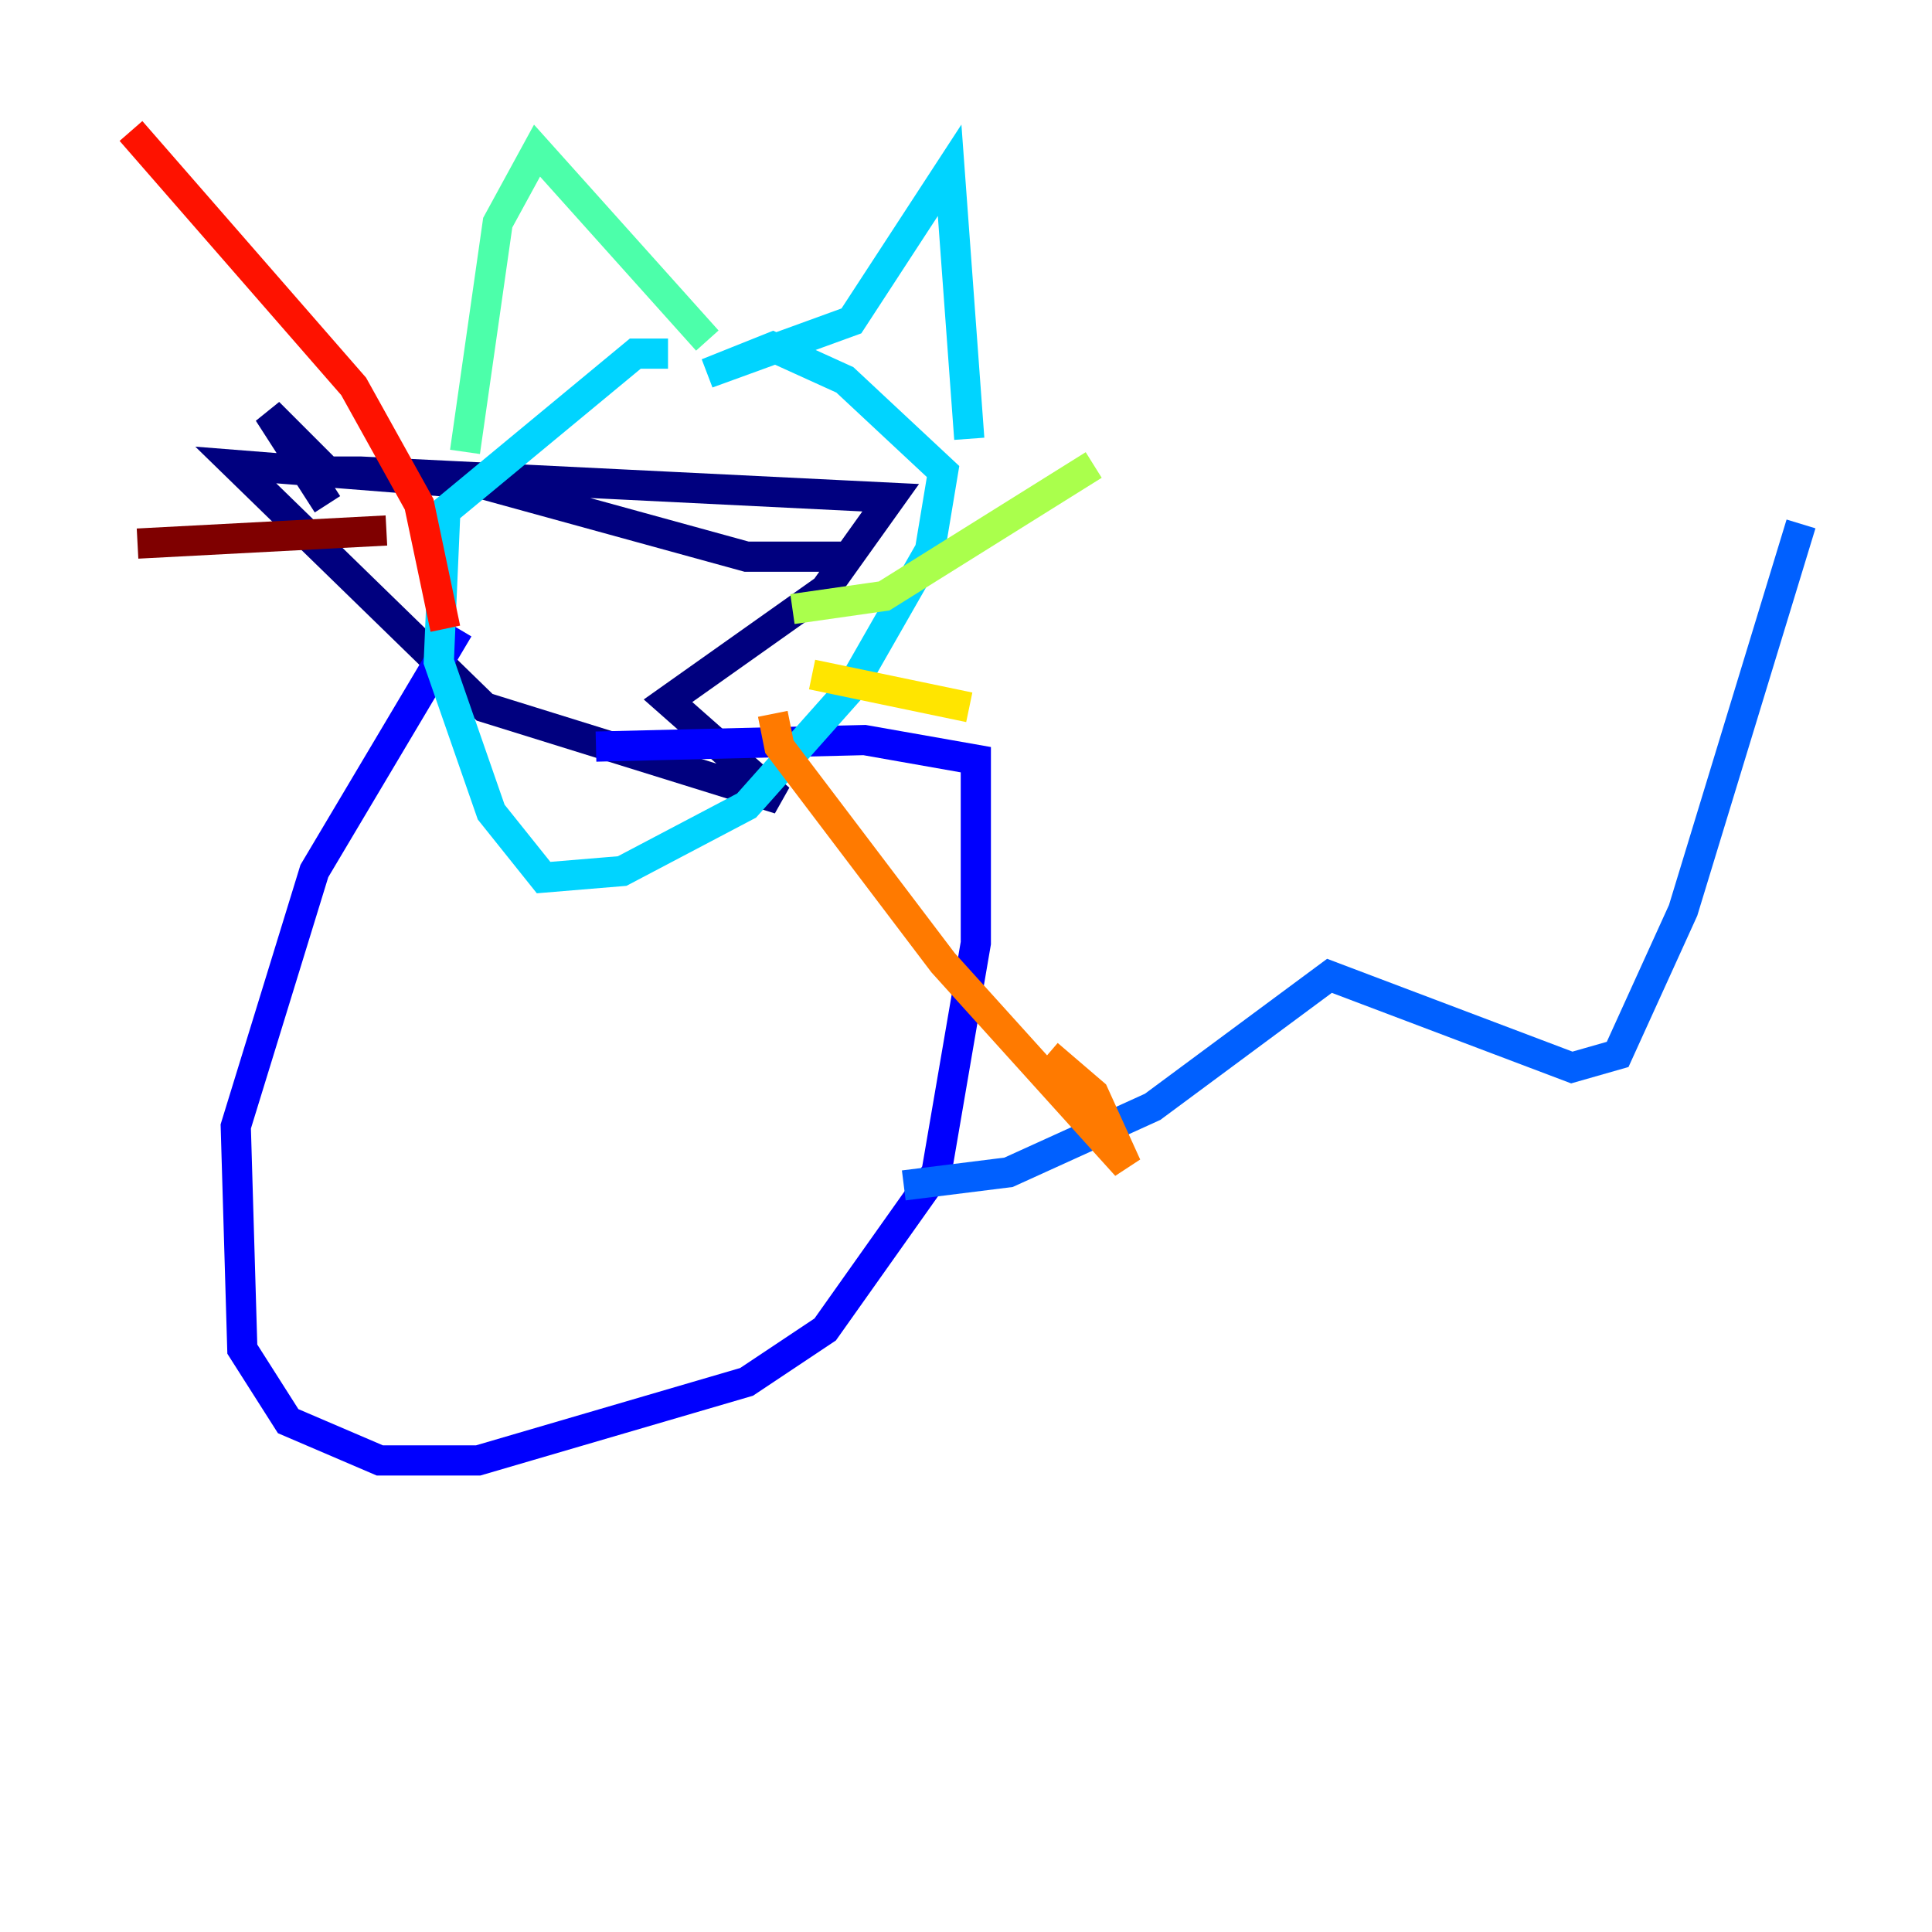 <?xml version="1.0" encoding="utf-8" ?>
<svg baseProfile="tiny" height="128" version="1.2" viewBox="0,0,128,128" width="128" xmlns="http://www.w3.org/2000/svg" xmlns:ev="http://www.w3.org/2001/xml-events" xmlns:xlink="http://www.w3.org/1999/xlink"><defs /><polyline fill="none" points="55.973,36.881 49.464,36.881 32.108,32.108 15.62,30.807 32.108,46.861 51.634,52.936 44.258,46.427 54.671,39.051 59.01,32.976 23.864,31.241 21.695,31.241 17.79,27.336 21.695,33.41" stroke="#00007f" stroke-width="2" /><polyline fill="none" points="30.373,41.654 20.827,57.709 15.62,74.63 16.054,89.383 19.091,94.156 25.166,96.759 31.675,96.759 49.464,91.552 54.671,88.081 62.047,77.668 64.651,62.481 64.651,50.332 57.275,49.031 39.485,49.464" stroke="#0000fe" stroke-width="2" /><polyline fill="none" points="59.878,78.536 66.82,77.668 76.366,73.329 88.081,64.651 104.136,70.725 107.173,69.858 111.512,60.312 119.322,34.712" stroke="#0060ff" stroke-width="2" /><polyline fill="none" points="44.258,23.43 42.088,23.43 29.505,33.844 29.071,43.824 32.542,53.803 36.014,58.142 41.22,57.709 49.464,53.37 56.407,45.559 61.614,36.447 62.481,31.241 55.973,25.166 51.2,22.997 46.861,24.732 56.407,21.261 62.915,11.281 64.217,29.071" stroke="#00d4ff" stroke-width="2" /><polyline fill="none" points="46.861,22.563 35.58,9.98 32.976,14.752 30.807,29.939" stroke="#4cffaa" stroke-width="2" /><polyline fill="none" points="52.502,40.352 58.576,39.485 72.461,30.807" stroke="#aaff4c" stroke-width="2" /><polyline fill="none" points="53.803,44.691 64.217,46.861" stroke="#ffe500" stroke-width="2" /><polyline fill="none" points="51.2,47.295 51.634,49.464 62.481,63.783 74.63,77.234 72.461,72.461 69.424,69.858" stroke="#ff7a00" stroke-width="2" /><polyline fill="none" points="29.505,41.654 27.77,33.41 23.43,25.6 8.678,8.678" stroke="#fe1200" stroke-width="2" /><polyline fill="none" points="25.6,35.146 9.112,36.014" stroke="#7f0000" stroke-width="2" /></svg>